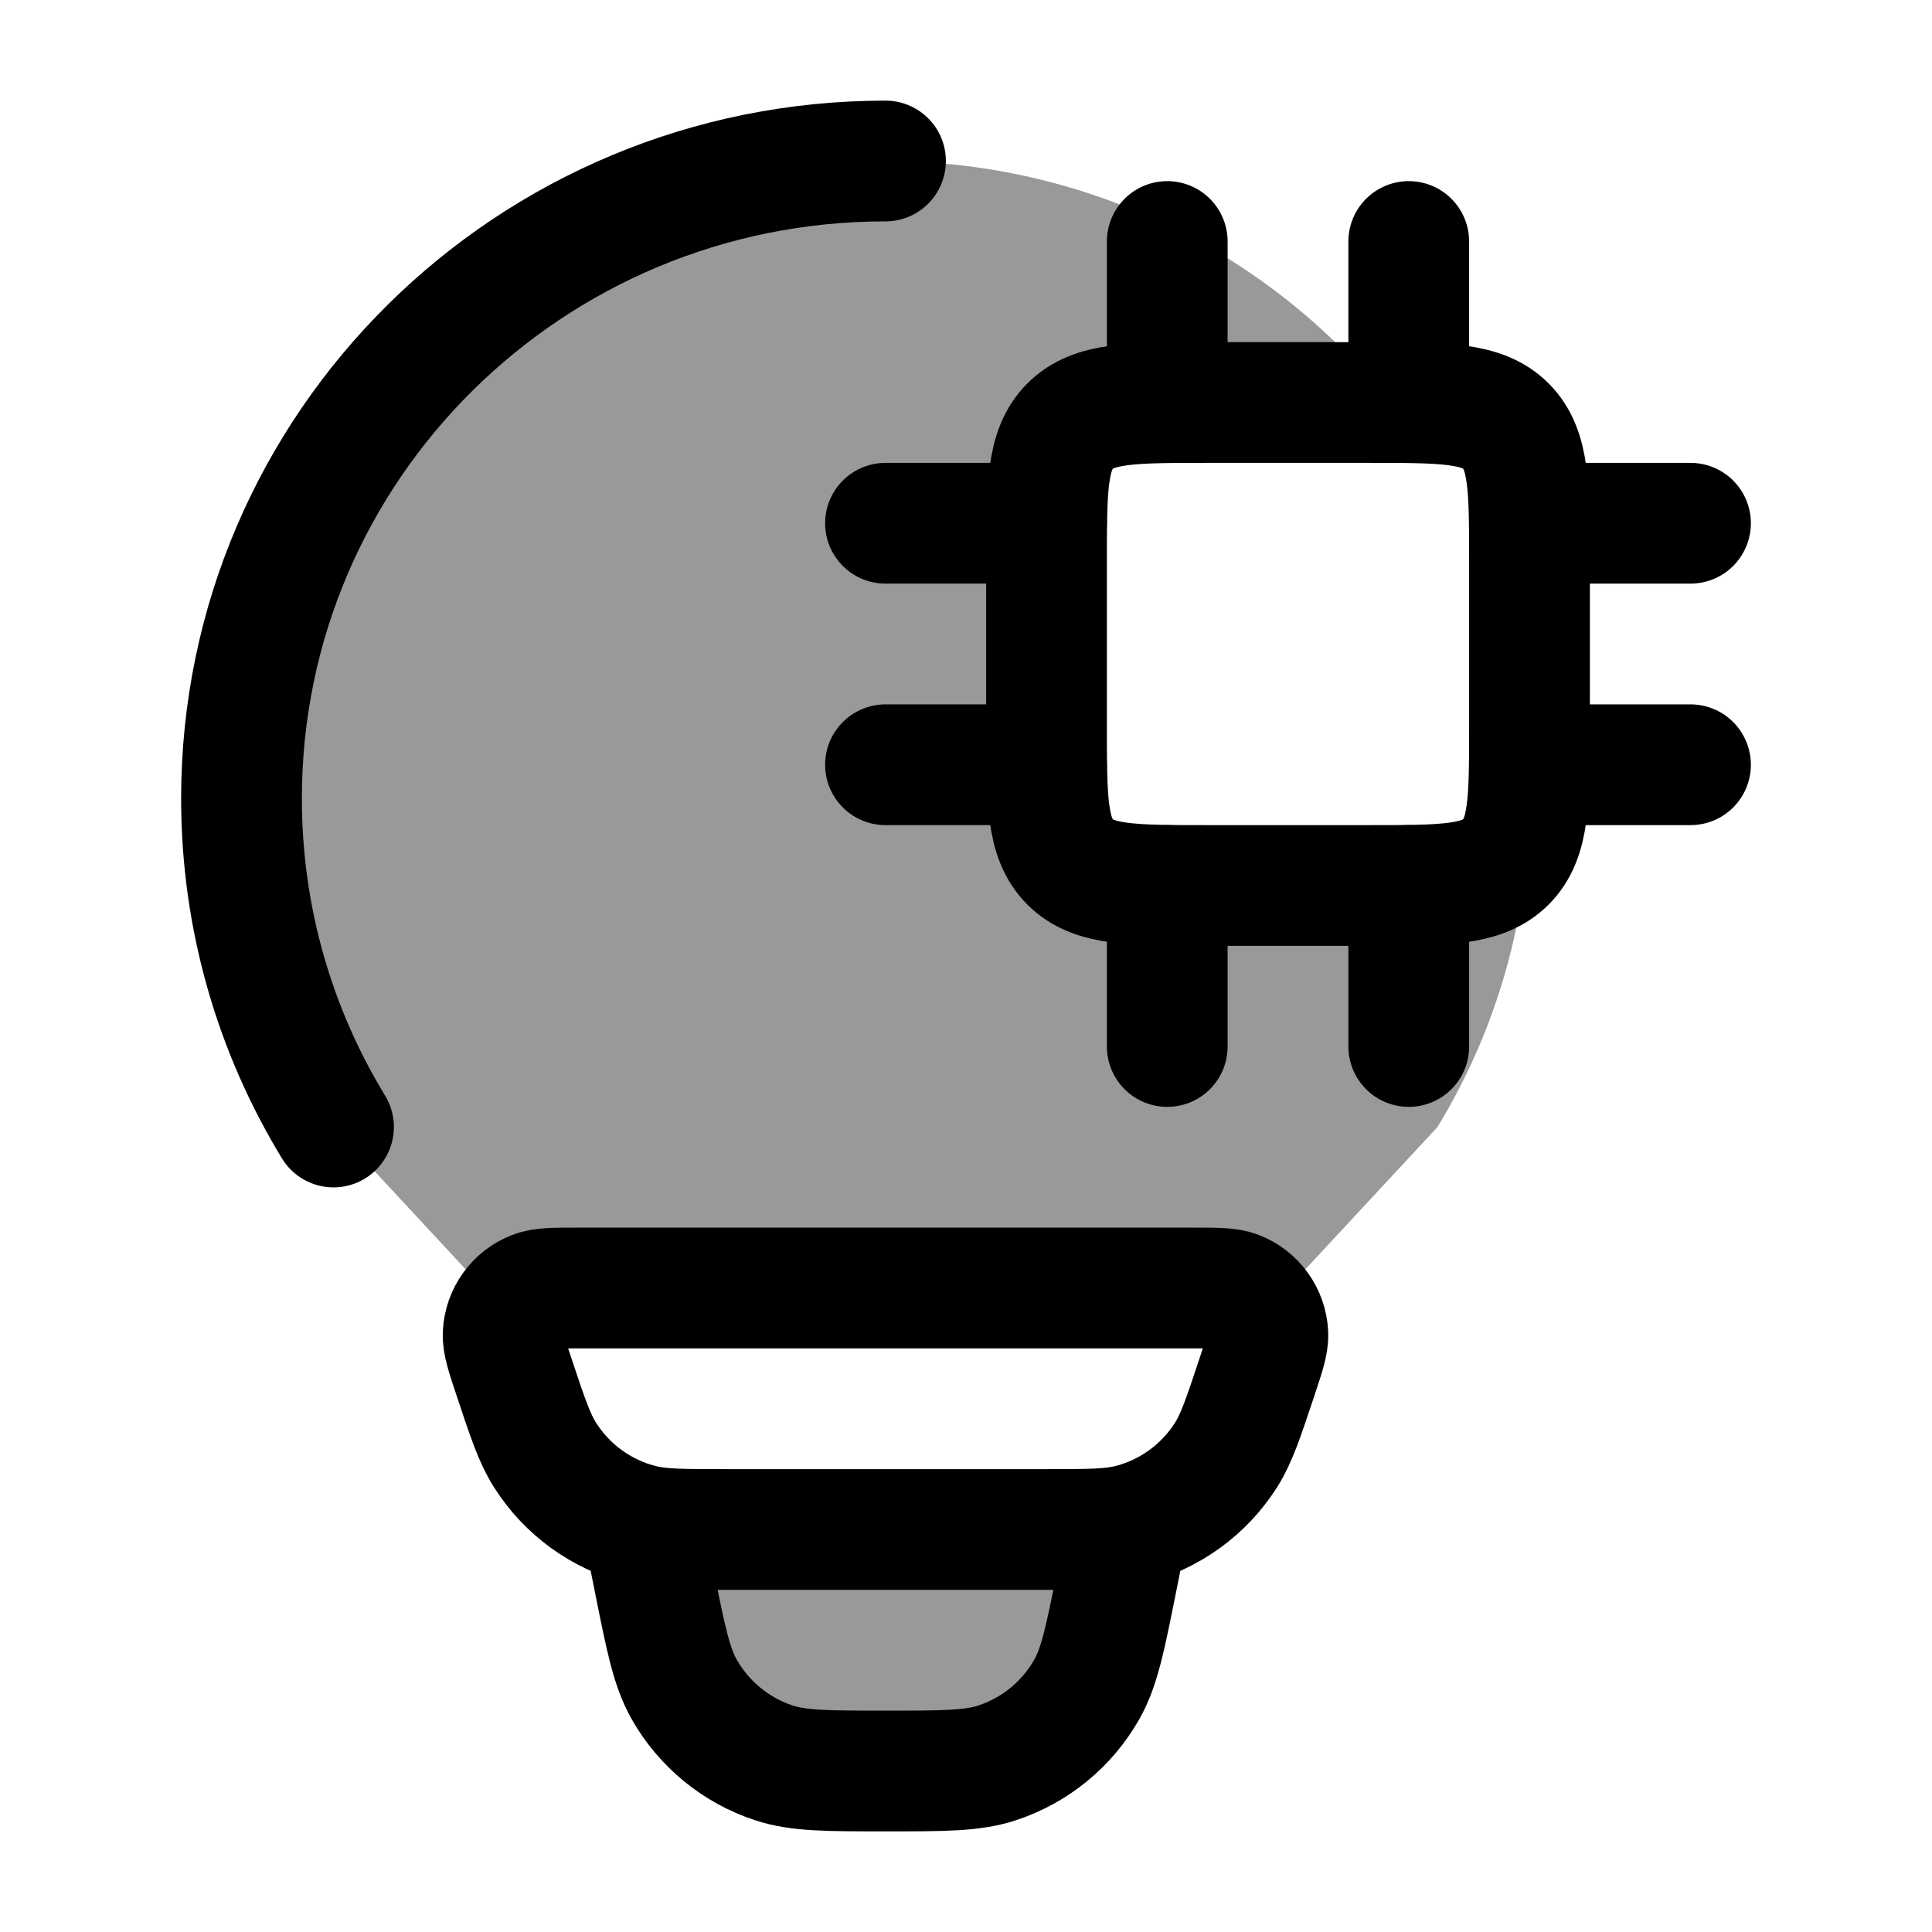 <svg width="24" height="24" viewBox="0 0 24 24" fill="none" xmlns="http://www.w3.org/2000/svg">
    <path opacity="0.4" d="M9.613 21.899C9.918 22 10.279 22 11 22C11.721 22 12.082 22 12.387 21.899C12.858 21.744 13.255 21.419 13.5 20.987C13.659 20.707 13.729 20.354 13.871 19.647C13.88 19.602 13.884 19.581 13.886 19.563C13.922 19.278 13.712 19.022 13.426 19.001C13.408 19 13.386 19 13.341 19H8.659C8.614 19 8.592 19 8.574 19.001C8.288 19.022 8.078 19.278 8.114 19.563C8.116 19.581 8.12 19.602 8.129 19.647C8.271 20.354 8.341 20.707 8.5 20.987C8.745 21.419 9.142 21.744 9.613 21.899Z" fill="currentColor"/>
    <path opacity="0.4" d="M3 9.919C3 5.545 6.582 2 11 2C13.541 2 15.805 3.172 17.27 5C17.185 5 17.095 5 17 5H15C14.057 5 13.586 5 13.293 5.293C13 5.586 13 6.057 13 7V9C13 9.943 13 10.414 13.293 10.707C13.586 11 14.057 11 15 11H17C17.943 11 18.414 11 18.707 10.707C18.925 10.489 18.981 10.173 18.995 9.638C18.998 9.731 19 9.825 19 9.919C19 11.412 18.583 12.808 17.857 14L16 16H6L4.143 14C3.417 12.808 3 11.412 3 9.919Z" fill="currentColor"/>
    <path d="M11 2C6.582 2 3 5.545 3 9.919C3 11.412 3.417 12.808 4.143 14" stroke="currentColor" stroke-width="1.5" stroke-linecap="round"/>
    <path d="M17 5H15C14.057 5 13.586 5 13.293 5.293C13 5.586 13 6.057 13 7V9C13 9.943 13 10.414 13.293 10.707C13.586 11 14.057 11 15 11H17C17.943 11 18.414 11 18.707 10.707C19 10.414 19 9.943 19 9V7C19 6.057 19 5.586 18.707 5.293C18.414 5 17.943 5 17 5Z" stroke="currentColor" stroke-width="1.5" stroke-linecap="round" stroke-linejoin="round"/>
    <path d="M14.5 11V13M17.5 11V13M14.5 3V5M17.5 3V5M13 6.5H11M13 9.5H11M21 6.5H19M21 9.5H19" stroke="currentColor" stroke-width="1.5" stroke-linecap="round" stroke-linejoin="round"/>
    <path d="M6.383 17.098C6.291 16.822 6.245 16.683 6.25 16.571C6.262 16.334 6.411 16.126 6.632 16.041C6.736 16 6.881 16 7.172 16H14.828C15.119 16 15.264 16 15.368 16.041C15.589 16.126 15.738 16.334 15.75 16.571C15.755 16.683 15.709 16.822 15.617 17.098C15.447 17.609 15.362 17.865 15.232 18.072C14.957 18.506 14.527 18.817 14.031 18.941C13.793 19 13.525 19 12.988 19H9.012C8.475 19 8.207 19 7.969 18.941C7.473 18.817 7.043 18.506 6.769 18.072C6.638 17.865 6.553 17.609 6.383 17.098Z" stroke="currentColor" stroke-width="1.5"/>
    <path d="M14 19L13.871 19.647C13.729 20.354 13.659 20.707 13.5 20.987C13.255 21.419 12.858 21.744 12.387 21.899C12.082 22 11.721 22 11 22C10.279 22 9.918 22 9.613 21.899C9.142 21.744 8.745 21.419 8.5 20.987C8.341 20.707 8.271 20.354 8.129 19.647L8 19" stroke="currentColor" stroke-width="1.5"/>
</svg>
